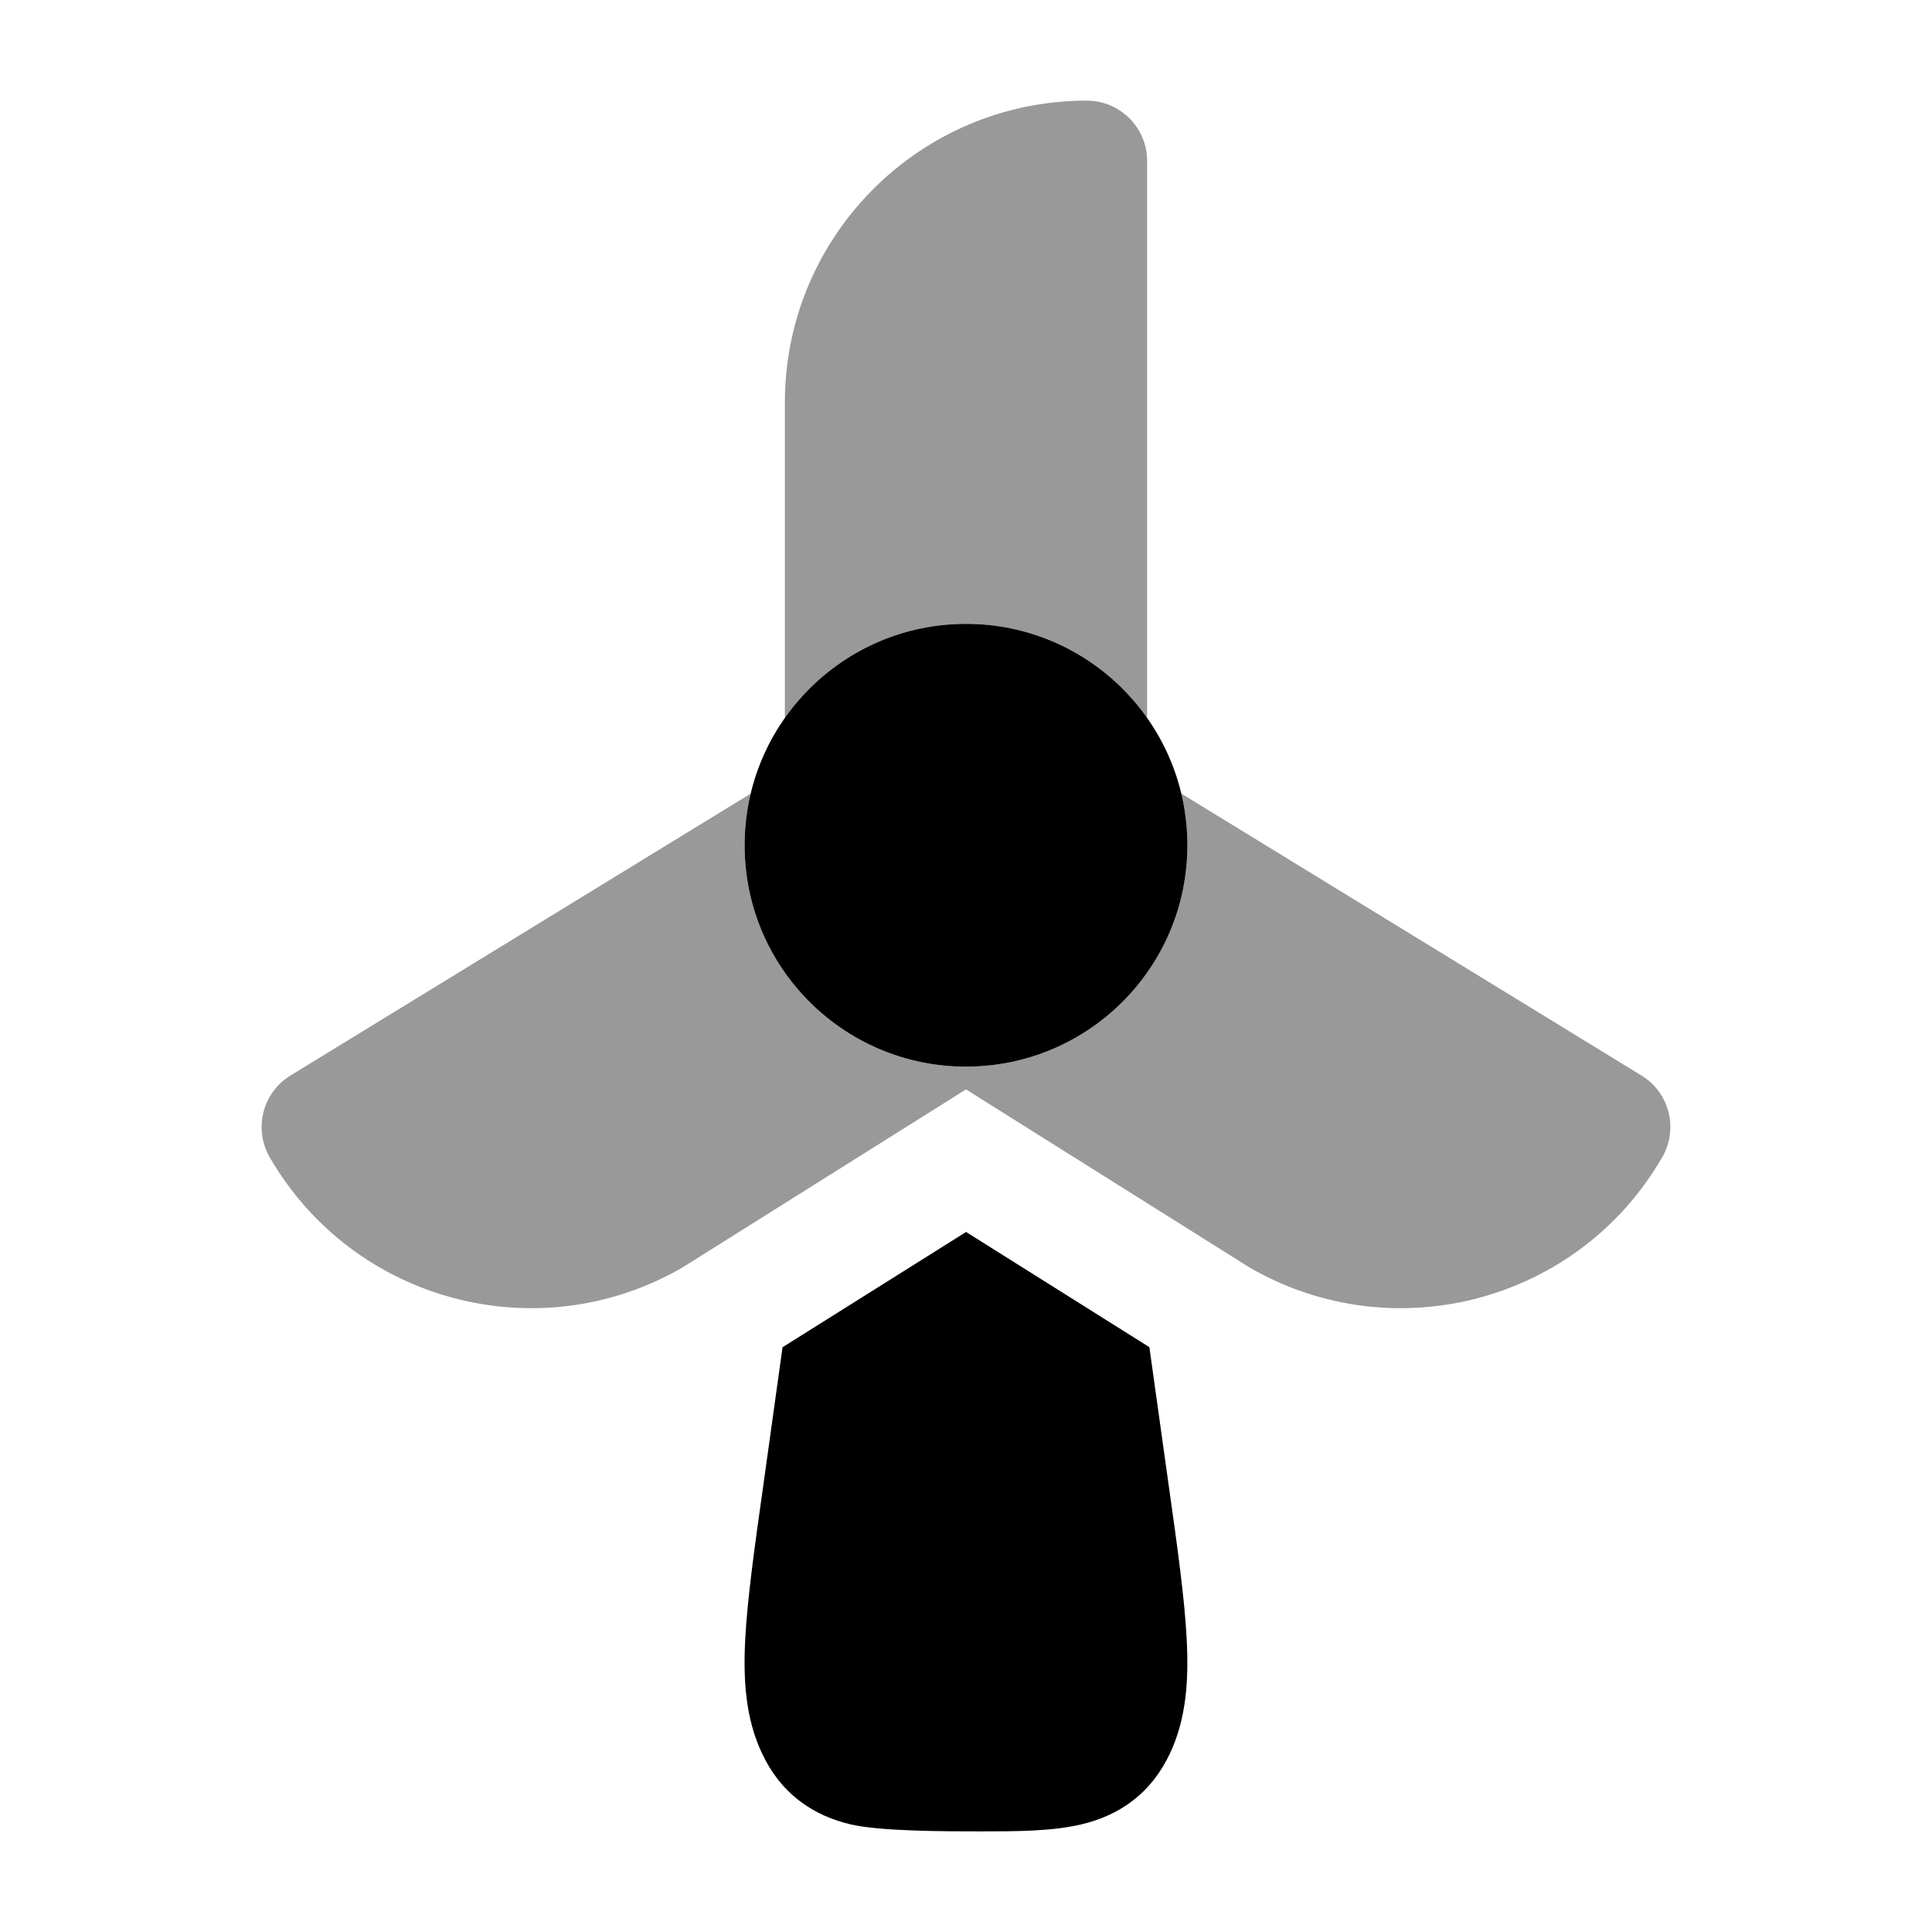 <svg width="24" height="24" viewBox="0 0 24 24" xmlns="http://www.w3.org/2000/svg">
<path d="M9.25 10.5C9.25 8.981 10.481 7.75 12 7.75C13.519 7.75 14.75 8.981 14.75 10.5C14.75 12.019 13.519 13.25 12 13.25C10.481 13.25 9.25 12.019 9.25 10.5Z" fill="currentColor"/>
<g opacity="0.4">
<path d="M9.75 5C9.75 2.929 11.429 1.25 13.5 1.25C13.914 1.25 14.25 1.586 14.25 2V8.919C13.752 8.212 12.93 7.75 12 7.75C11.07 7.75 10.248 8.212 9.75 8.918V5Z" fill="currentColor"/>
<path d="M9.325 9.859L3.608 13.361C3.261 13.573 3.147 14.023 3.35 14.375C4.386 16.169 6.679 16.783 8.473 15.748C8.481 15.743 8.489 15.738 8.497 15.733L12 13.533L15.503 15.733C15.511 15.738 15.519 15.743 15.527 15.748C17.32 16.783 19.614 16.169 20.649 14.375C20.853 14.023 20.738 13.573 20.392 13.361L14.674 9.858C14.724 10.064 14.75 10.279 14.75 10.5C14.75 12.019 13.518 13.25 12 13.25C10.481 13.25 9.25 12.019 9.25 10.5C9.25 10.279 9.276 10.065 9.325 9.859Z" fill="currentColor"/>
</g>
<path d="M9.721 16.736L9.482 18.452C9.373 19.224 9.285 19.852 9.258 20.353C9.231 20.86 9.259 21.346 9.468 21.785C9.573 22.008 9.721 22.208 9.926 22.366C10.128 22.523 10.349 22.611 10.562 22.662C10.93 22.75 11.751 22.75 12.186 22.75C12.621 22.75 13.07 22.75 13.437 22.662C13.65 22.611 13.872 22.523 14.074 22.366C14.279 22.208 14.426 22.008 14.532 21.785C14.74 21.346 14.768 20.86 14.741 20.353C14.715 19.852 14.627 19.224 14.518 18.452L14.278 16.735L12.001 15.304L9.721 16.736Z" fill="currentColor"/>
</svg>
